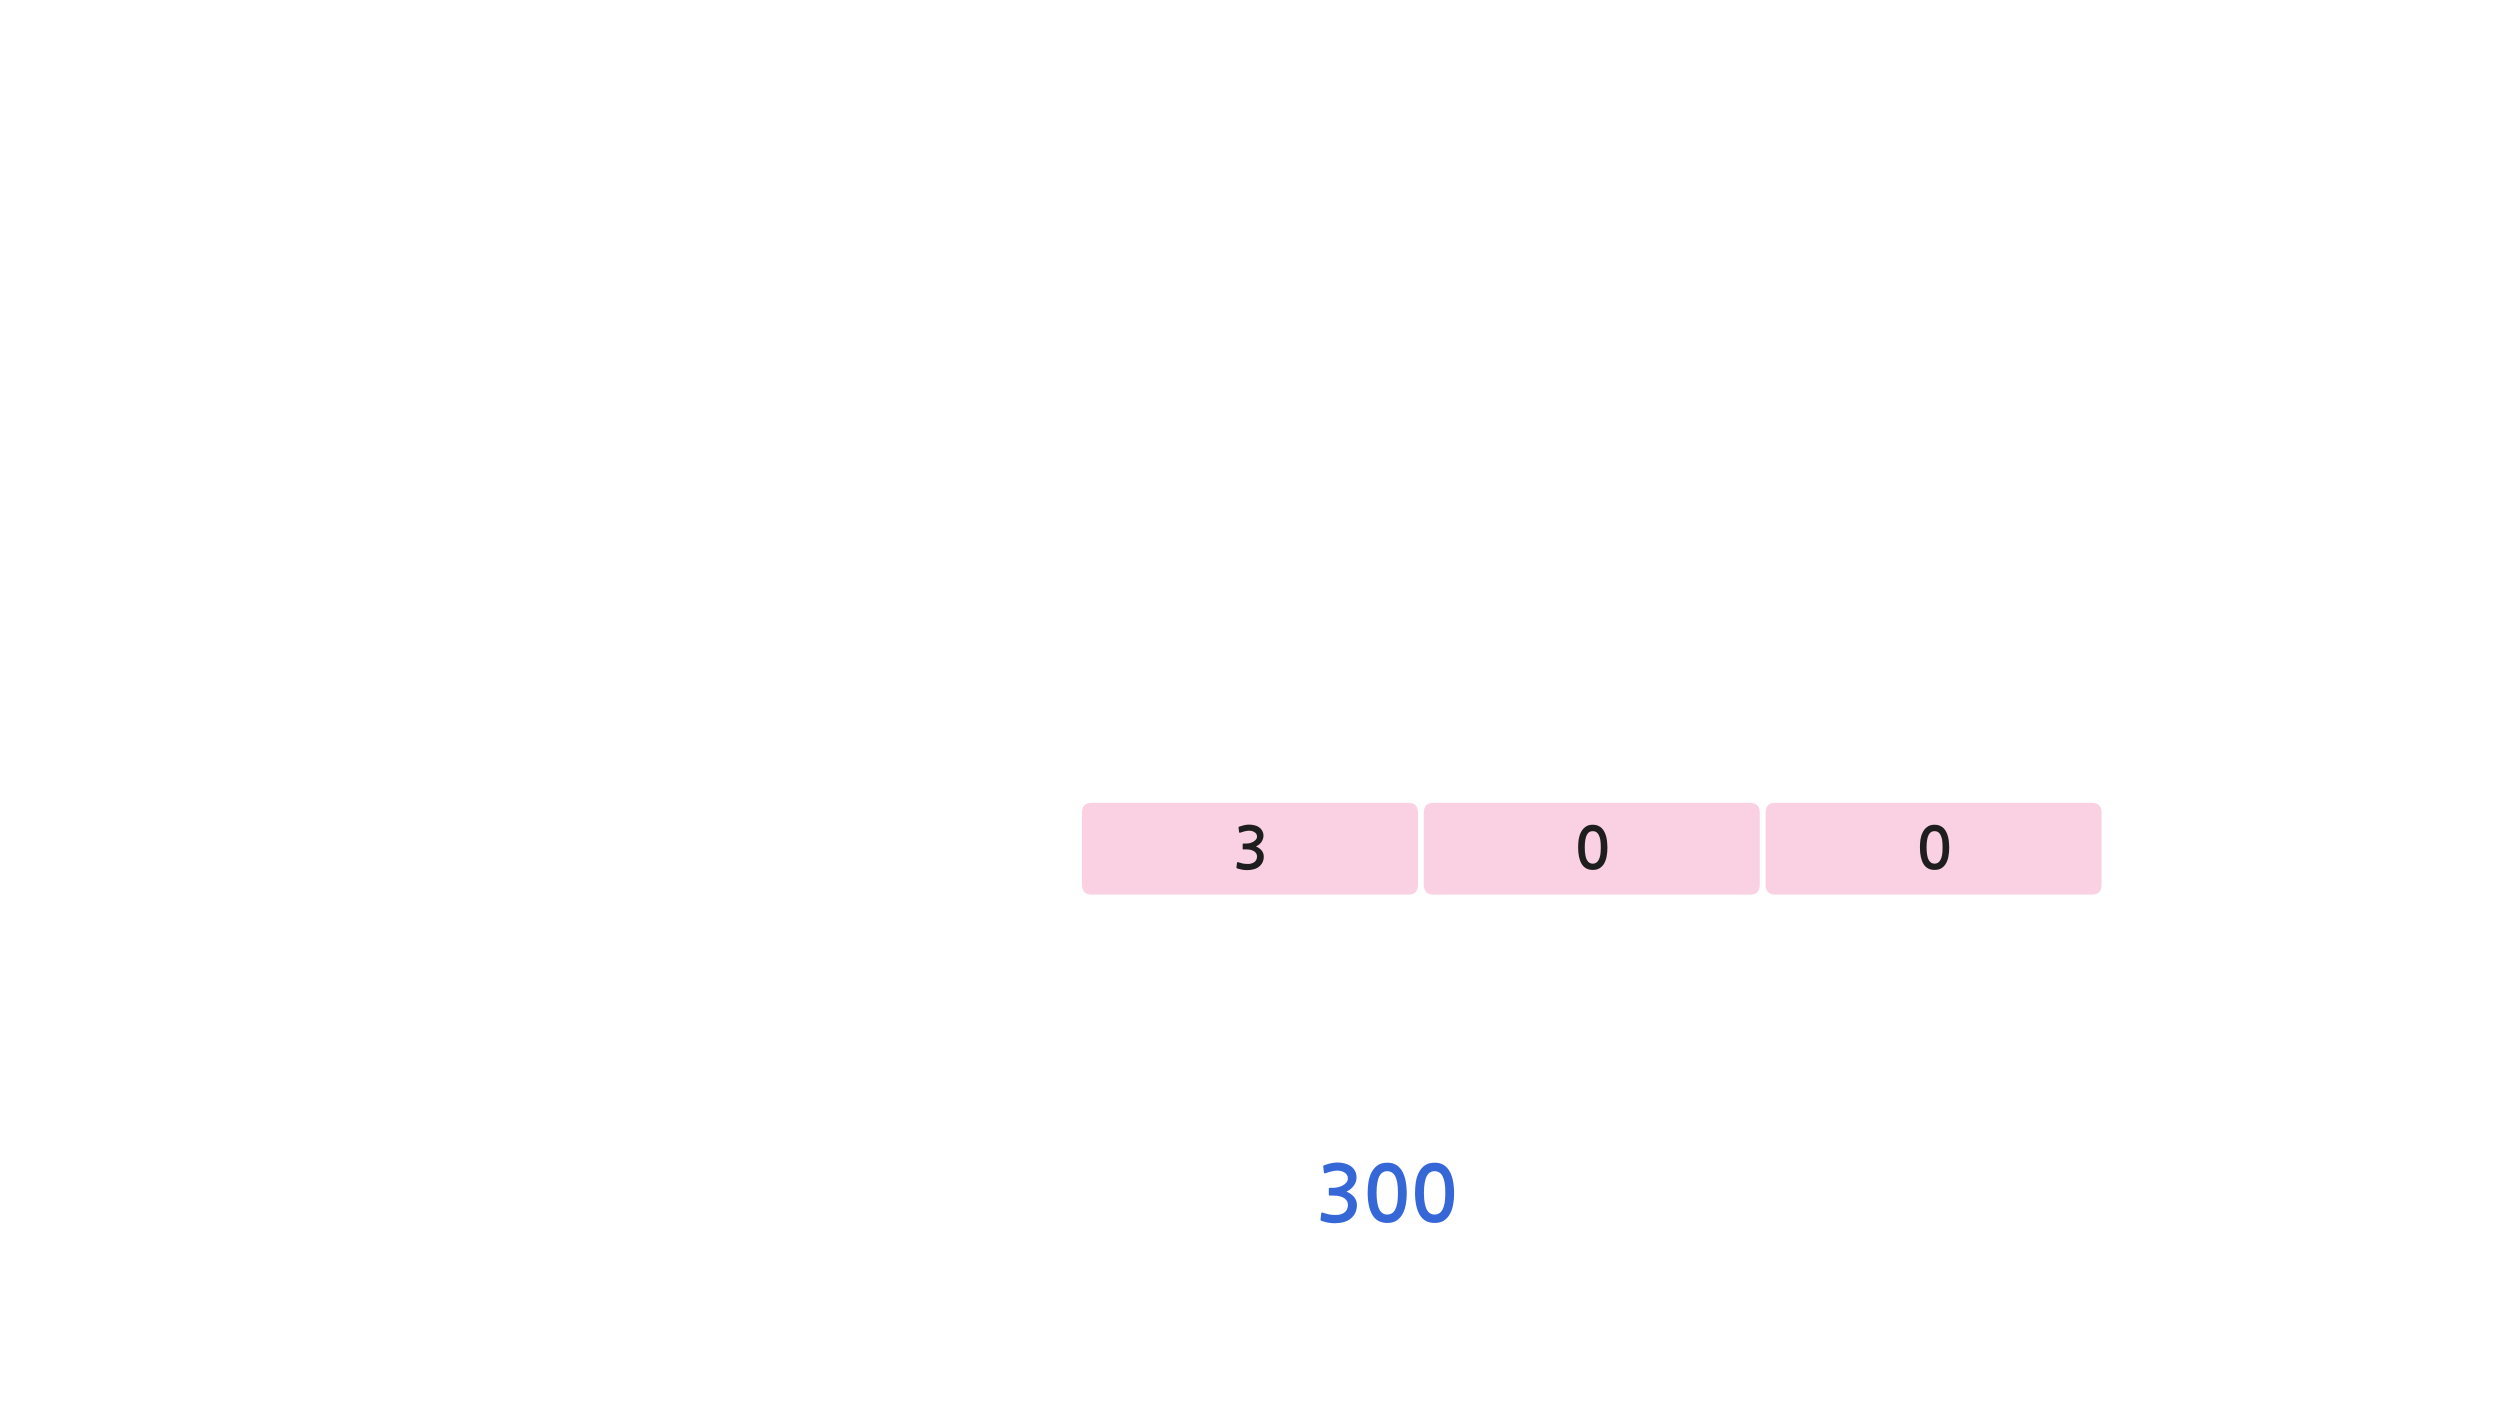 
<svg xmlns="http://www.w3.org/2000/svg" version="1.1" xmlns:xlink="http://www.w3.org/1999/xlink" preserveAspectRatio="none" x="0px" y="0px" width="1280px" height="720px" viewBox="0 0 1280 720">
<defs>
<g id="Layer8_0_FILL">
<path fill="#FAD0E3" stroke="none" d="
M 307 166.05
Q 307 161.05 302 161.05
L 140 161.05
Q 135 161.05 135 166.05
L 135 203.05
Q 135 208.05 140 208.05
L 302 208.05
Q 307 208.05 307 203.05
L 307 166.05 Z"/>
</g>

<g id="Layer8_1_FILL">
<path fill="#FAD0E3" stroke="none" d="
M 307 166.05
Q 307 161.05 302 161.05
L 140 161.05
Q 135 161.05 135 166.05
L 135 203.05
Q 135 208.05 140 208.05
L 302 208.05
Q 307 208.05 307 203.05
L 307 166.05 Z"/>
</g>

<g id="Layer8_2_FILL">
<path fill="#FAD0E3" stroke="none" d="
M 307 166.05
Q 307 161.05 302 161.05
L 140 161.05
Q 135 161.05 135 166.05
L 135 203.05
Q 135 208.05 140 208.05
L 302 208.05
Q 307 208.05 307 203.05
L 307 166.05 Z"/>
</g>

<g id="Layer7_0_FILL">
<path fill="#3567D7" stroke="none" d="
M 743.75 603.8
Q 743.35 602.1 742.65 600.55 741.95 599 740.8 597.8 739.75 596.65 738.15 595.95 736.6 595.3 734.55 595.3 731.35 595.3 729.4 596.75 727.45 598.25 726.35 600.5 725.25 602.8 724.85 605.5 724.5 608.25 724.5 610.7 724.5 618.05 726.95 622.1 729.4 626.15 734.55 626.15 737.1 626.15 738.95 625.15 740.8 624.05 742.05 622.1 743.3 620.15 743.9 617.25 744.5 614.35 744.5 610.7 744.5 609.05 744.3 607.3 744.15 605.5 743.75 603.8
M 734.55 599.65
Q 735.75 599.65 736.8 600.25 737.8 600.8 738.55 602.1 739.25 603.45 739.65 605.55 740 607.7 740 610.7 740 613.8 739.65 615.95 739.25 618.05 738.55 619.35 737.8 620.7 736.8 621.25 735.75 621.85 734.55 621.85 733.25 621.85 732.25 621.25 731.25 620.7 730.55 619.35 729.8 618.05 729.45 615.95 729.05 613.8 729.05 610.7 729.05 607.7 729.45 605.55 729.8 603.45 730.55 602.1 731.25 600.8 732.25 600.25 733.25 599.65 734.55 599.65
M 713.9 595.95
Q 712.35 595.3 710.3 595.3 707.1 595.3 705.15 596.75 703.2 598.25 702.1 600.5 701 602.8 700.6 605.5 700.25 608.25 700.25 610.7 700.25 618.05 702.7 622.1 705.15 626.15 710.3 626.15 712.85 626.15 714.7 625.15 716.55 624.05 717.8 622.1 719.05 620.15 719.65 617.25 720.25 614.35 720.25 610.7 720.25 609.05 720.05 607.3 719.9 605.5 719.5 603.8 719.1 602.1 718.4 600.55 717.7 599 716.55 597.8 715.5 596.65 713.9 595.95
M 714.3 602.1
Q 715 603.45 715.4 605.55 715.75 607.7 715.75 610.7 715.75 613.8 715.4 615.95 715 618.05 714.3 619.35 713.55 620.7 712.55 621.25 711.5 621.85 710.3 621.85 709 621.85 708 621.25 707 620.7 706.3 619.35 705.55 618.05 705.2 615.95 704.8 613.8 704.8 610.7 704.8 607.7 705.2 605.55 705.55 603.45 706.3 602.1 707 600.8 708 600.25 709 599.65 710.3 599.65 711.5 599.65 712.55 600.25 713.55 600.8 714.3 602.1
M 694.2 605.1
Q 694.55 604 694.55 602.9 694.55 600.9 693.7 599.4 692.85 597.9 691.5 597 690.2 596.1 688.45 595.65 686.7 595.2 684.9 595.2 683.2 595.2 681.55 595.55 679.85 595.95 678.1 596.55 677.7 596.75 677.55 596.95 677.4 597.1 677.5 597.35
L 677.85 600.3
Q 677.95 600.65 678.15 600.75 678.35 600.85 678.85 600.65 679.45 600.4 680.25 600.15 681.05 599.9 681.85 599.75 682.65 599.55 683.4 599.45 684.1 599.35 684.65 599.35 685.5 599.35 686.45 599.55 687.4 599.75 688.25 600.25 689.05 600.7 689.6 601.5 690.1 602.25 690.1 603.25 690.1 604.6 689.3 605.5 688.5 606.45 687.3 607.05 686.15 607.65 684.9 607.9 683.65 608.15 682.8 608.15
L 680.9 608.15
Q 680.55 608.15 680.45 608.25 680.35 608.3 680.35 608.7
L 680.35 611.65
Q 680.35 611.95 680.45 612.05 680.55 612.15 680.9 612.15
L 682.85 612.15
Q 684.8 612.15 686.15 612.55 687.55 612.9 688.45 613.6 689.3 614.25 689.75 615.1 690.15 615.95 690.15 616.9 690.15 619.55 688.2 620.9 687.55 621.35 686.8 621.6 686 621.9 685.15 622 684.3 622.1 683.4 622.05 682.5 622 681.7 621.95 680.6 621.85 679.55 621.55 678.5 621.25 677.45 620.95 676.9 620.7 676.7 620.85 676.5 620.95 676.45 621.3
L 676.1 624.35
Q 676.05 624.7 676.25 624.85 676.4 625.05 676.8 625.15 678.25 625.7 680 626 681.75 626.3 683.5 626.3 685.8 626.3 687.95 625.7 690.1 625.15 691.6 623.9 693.1 622.65 693.95 620.9 694.75 619.1 694.75 617 694.75 614.8 693.4 613 692.05 611.25 689.4 610.1 690.5 609.6 691.45 608.85 692.4 608.1 693.1 607.1 693.8 606.15 694.2 605.1 Z"/>

<path fill="#1E1E1E" stroke="none" d="
M 646.25 425.35
Q 645.65 424.25 644.65 423.55 643.65 422.85 642.35 422.55 641.05 422.2 639.65 422.2 638.4 422.2 637.15 422.45 635.9 422.75 634.55 423.2 634.25 423.35 634.15 423.5 634.05 423.65 634.15 423.8
L 634.4 426
Q 634.45 426.3 634.6 426.35 634.75 426.4 635.1 426.3 635.6 426.1 636.2 425.95 636.8 425.75 637.4 425.6 637.95 425.45 638.5 425.4 639.05 425.3 639.5 425.3 640.1 425.3 640.85 425.45 641.55 425.6 642.15 426 642.8 426.35 643.2 426.9 643.6 427.5 643.6 428.25 643.6 429.25 642.95 429.95 642.35 430.65 641.45 431.1 640.6 431.55 639.65 431.75 638.75 431.9 638.1 431.9
L 636.65 431.9
Q 636.4 431.9 636.3 432 636.25 432.05 636.25 432.3
L 636.25 434.5
Q 636.25 434.75 636.3 434.85 636.4 434.9 636.65 434.9
L 638.15 434.9
Q 639.6 434.9 640.6 435.2 641.65 435.5 642.3 436 642.95 436.5 643.3 437.15 643.6 437.8 643.6 438.45 643.6 440.45 642.15 441.45 641.65 441.8 641.05 442 640.5 442.2 639.85 442.3 639.2 442.35 638.55 442.35 637.9 442.3 637.25 442.25 636.45 442.2 635.65 441.95 634.85 441.75 634.1 441.5 633.65 441.35 633.55 441.4 633.35 441.55 633.35 441.8
L 633.05 444.05
Q 633.05 444.3 633.15 444.45 633.3 444.55 633.6 444.7 634.7 445.05 636 445.3 637.3 445.5 638.6 445.5 640.3 445.5 641.95 445.05 643.55 444.65 644.65 443.7 645.8 442.8 646.45 441.45 647.05 440.15 647.05 438.55 647.05 436.9 646.05 435.55 645 434.25 643.05 433.35 643.85 433 644.6 432.45 645.3 431.85 645.8 431.15 646.35 430.4 646.6 429.6 646.9 428.8 646.9 428 646.9 426.45 646.25 425.35
M 990.5 422.25
Q 988.15 422.25 986.7 423.4 985.2 424.5 984.4 426.2 983.55 427.9 983.25 429.95 983 432 983 433.85 983 439.35 984.85 442.4 986.7 445.4 990.5 445.4 992.45 445.4 993.8 444.65 995.2 443.85 996.15 442.4 997.1 440.9 997.55 438.75 998 436.55 998 433.85 998 432.6 997.85 431.25 997.75 429.95 997.45 428.65 997.15 427.35 996.6 426.2 996.05 425.05 995.25 424.15 994.4 423.25 993.25 422.8 992.05 422.25 990.5 422.25
M 990.5 425.55
Q 991.45 425.55 992.2 425.95 992.95 426.4 993.5 427.4 994.05 428.4 994.35 429.95 994.6 431.55 994.6 433.85 994.6 436.15 994.35 437.75 994.05 439.35 993.5 440.3 992.95 441.3 992.2 441.75 991.45 442.2 990.5 442.2 989.55 442.2 988.8 441.75 988.05 441.3 987.5 440.3 986.95 439.35 986.7 437.75 986.4 436.15 986.4 433.85 986.4 431.55 986.7 429.95 986.95 428.4 987.5 427.4 988.05 426.4 988.8 425.95 989.55 425.55 990.5 425.55
M 822.85 431.25
Q 822.75 429.95 822.45 428.65 822.15 427.35 821.6 426.2 821.05 425.05 820.25 424.15 819.4 423.25 818.25 422.8 817.05 422.25 815.5 422.25 813.15 422.25 811.7 423.4 810.2 424.5 809.4 426.2 808.55 427.9 808.25 429.95 808 432 808 433.85 808 439.35 809.85 442.4 811.7 445.4 815.5 445.4 817.45 445.4 818.8 444.65 820.2 443.85 821.15 442.4 822.1 440.9 822.55 438.75 823 436.55 823 433.85 823 432.6 822.85 431.25
M 815.5 425.55
Q 816.45 425.55 817.2 425.95 817.95 426.4 818.5 427.4 819.05 428.4 819.35 429.95 819.6 431.55 819.6 433.85 819.6 436.15 819.35 437.75 819.05 439.35 818.5 440.3 817.95 441.3 817.2 441.75 816.45 442.2 815.5 442.2 814.55 442.2 813.8 441.75 813.05 441.3 812.5 440.3 811.95 439.35 811.7 437.75 811.4 436.15 811.4 433.85 811.4 431.55 811.7 429.95 811.95 428.4 812.5 427.4 813.05 426.4 813.8 425.95 814.55 425.55 815.5 425.55 Z"/>
</g>
</defs>

<g transform="matrix( 1, 0, 0, 1, 419,250) ">
<use xlink:href="#Layer8_0_FILL"/>
</g>

<g transform="matrix( 1, 0, 0, 1, 594,250) ">
<use xlink:href="#Layer8_1_FILL"/>
</g>

<g transform="matrix( 1, 0, 0, 1, 769,250) ">
<use xlink:href="#Layer8_2_FILL"/>
</g>

<g transform="matrix( 1, 0, 0, 1, 0,0) ">
<use xlink:href="#Layer7_0_FILL"/>
</g>
</svg>
